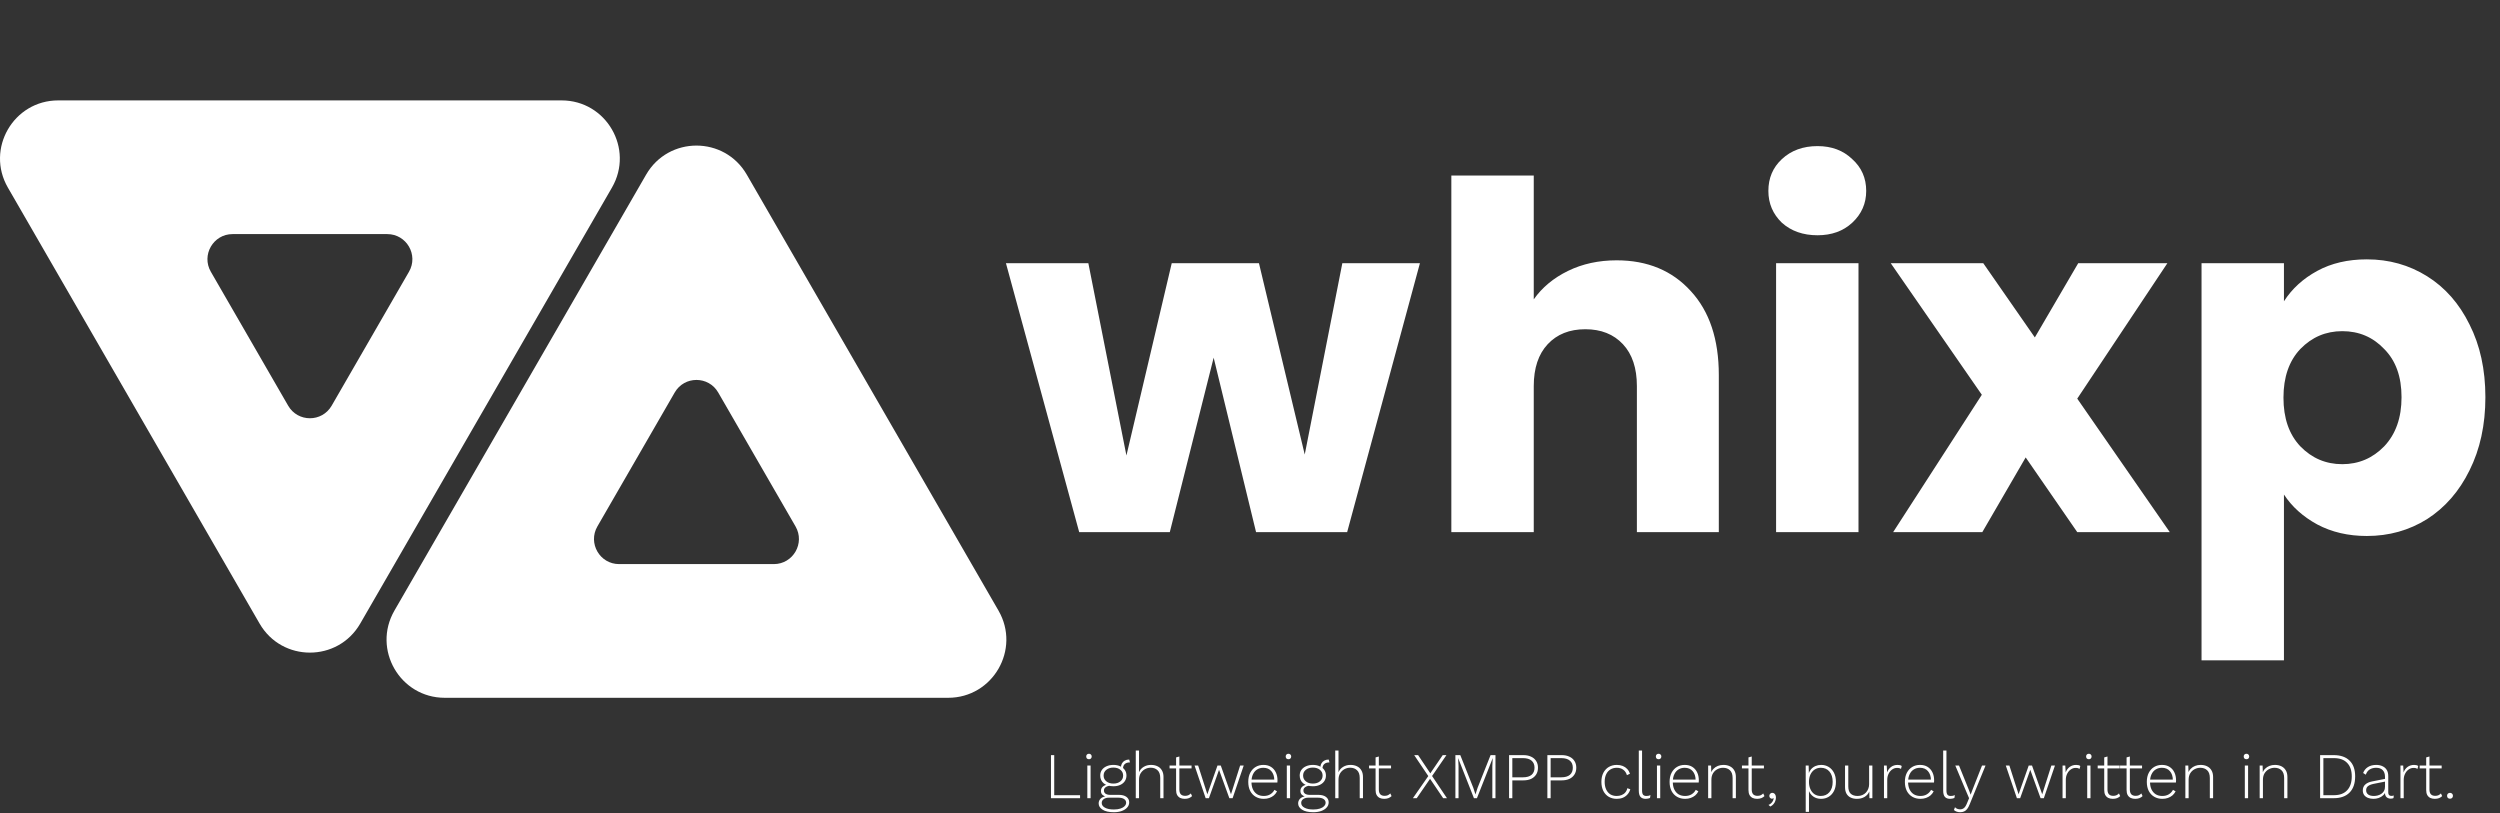 <svg width="498" height="162" viewBox="0 0 498 162" fill="none" xmlns="http://www.w3.org/2000/svg">
<rect x="0" y="0" width="498" height="162" fill="#333333" stroke="none"/>
<path fill-rule="evenodd" clip-rule="evenodd" d="M143.065 78.184C141.14 74.851 136.329 74.851 134.404 78.184L118.998 104.868C117.074 108.202 119.479 112.368 123.328 112.368H154.141C157.99 112.368 160.395 108.202 158.471 104.868L143.065 78.184ZM148.762 34.789C144.305 27.07 133.164 27.07 128.707 34.789L78.569 121.632C74.112 129.351 79.683 139 88.596 139H188.873C197.786 139 203.357 129.351 198.901 121.632L148.762 34.789Z" fill="white"/>
<path fill-rule="evenodd" clip-rule="evenodd" d="M57.404 80.816C59.329 84.149 64.14 84.149 66.065 80.816L81.471 54.132C83.395 50.798 80.99 46.632 77.141 46.632L46.328 46.632C42.48 46.632 40.074 50.798 41.998 54.132L57.404 80.816ZM51.707 124.211C56.164 131.93 67.305 131.93 71.762 124.211L121.901 37.368C126.357 29.649 120.786 20 111.873 20L11.596 20C2.683 20 -2.888 29.649 1.569 37.368L51.707 124.211Z" fill="white"/>
<path d="M282.848 52.432L268.352 106H250.208L241.76 71.248L233.024 106H214.976L200.384 52.432H216.8L224.384 90.736L233.408 52.432H250.784L259.904 90.544L267.392 52.432H282.848ZM322.036 51.856C328.18 51.856 333.108 53.904 336.82 58C340.532 62.032 342.388 67.6 342.388 74.704V106H326.068V76.912C326.068 73.328 325.14 70.544 323.284 68.56C321.428 66.576 318.932 65.584 315.796 65.584C312.66 65.584 310.164 66.576 308.308 68.56C306.452 70.544 305.524 73.328 305.524 76.912V106H289.108V34.96H305.524V59.632C307.188 57.264 309.46 55.376 312.34 53.968C315.22 52.56 318.452 51.856 322.036 51.856ZM362.052 46.864C359.172 46.864 356.804 46.032 354.948 44.368C353.156 42.64 352.26 40.528 352.26 38.032C352.26 35.472 353.156 33.36 354.948 31.696C356.804 29.968 359.172 29.104 362.052 29.104C364.868 29.104 367.172 29.968 368.964 31.696C370.82 33.36 371.748 35.472 371.748 38.032C371.748 40.528 370.82 42.64 368.964 44.368C367.172 46.032 364.868 46.864 362.052 46.864ZM370.212 52.432V106H353.796V52.432H370.212ZM413.788 106L403.516 91.12L394.876 106H377.116L394.78 78.64L376.636 52.432H395.068L405.34 67.216L413.98 52.432H431.74L413.788 79.408L432.22 106H413.788ZM454.962 60.016C456.562 57.52 458.77 55.504 461.586 53.968C464.402 52.432 467.698 51.664 471.474 51.664C475.89 51.664 479.89 52.784 483.474 55.024C487.058 57.264 489.874 60.464 491.922 64.624C494.034 68.784 495.09 73.616 495.09 79.12C495.09 84.624 494.034 89.488 491.922 93.712C489.874 97.872 487.058 101.104 483.474 103.408C479.89 105.648 475.89 106.768 471.474 106.768C467.762 106.768 464.466 106 461.586 104.464C458.77 102.928 456.562 100.944 454.962 98.512V131.536H438.546V52.432H454.962V60.016ZM478.386 79.12C478.386 75.024 477.234 71.824 474.93 69.52C472.69 67.152 469.906 65.968 466.578 65.968C463.314 65.968 460.53 67.152 458.226 69.52C455.986 71.888 454.866 75.12 454.866 79.216C454.866 83.312 455.986 86.544 458.226 88.912C460.53 91.28 463.314 92.464 466.578 92.464C469.842 92.464 472.626 91.28 474.93 88.912C477.234 86.48 478.386 83.216 478.386 79.12Z" fill="white"/>
<path d="M210.002 158.402H215.15V159H209.352V150.42H210.002V158.402ZM216.921 151.239C216.757 151.239 216.622 151.191 216.518 151.096C216.423 150.992 216.375 150.858 216.375 150.693C216.375 150.528 216.423 150.398 216.518 150.303C216.622 150.199 216.757 150.147 216.921 150.147C217.086 150.147 217.216 150.199 217.311 150.303C217.415 150.398 217.467 150.528 217.467 150.693C217.467 150.858 217.415 150.992 217.311 151.096C217.216 151.191 217.086 151.239 216.921 151.239ZM217.246 152.5V159H216.596V152.5H217.246ZM224.936 151.304L225.092 151.876C225.084 151.876 225.075 151.876 225.066 151.876C225.058 151.876 225.045 151.876 225.027 151.876C224.603 151.876 224.273 151.989 224.039 152.214C223.814 152.431 223.701 152.738 223.701 153.137L223.285 152.929C223.285 152.6 223.355 152.314 223.493 152.071C223.632 151.828 223.823 151.642 224.065 151.512C224.308 151.373 224.581 151.304 224.884 151.304C224.902 151.304 224.91 151.304 224.91 151.304C224.919 151.304 224.928 151.304 224.936 151.304ZM222.882 158.337C223.524 158.337 224.026 158.471 224.39 158.74C224.754 159.009 224.936 159.368 224.936 159.819C224.936 160.218 224.802 160.564 224.533 160.859C224.273 161.154 223.914 161.383 223.454 161.548C222.995 161.713 222.471 161.795 221.881 161.795C220.902 161.795 220.152 161.626 219.632 161.288C219.112 160.959 218.852 160.543 218.852 160.04C218.852 159.676 218.982 159.36 219.242 159.091C219.511 158.822 219.901 158.662 220.412 158.61L220.36 158.727C220.083 158.649 219.836 158.519 219.619 158.337C219.411 158.155 219.307 157.895 219.307 157.557C219.307 157.193 219.442 156.898 219.71 156.673C219.988 156.439 220.352 156.305 220.802 156.27L221.491 156.504H221.218C220.82 156.53 220.499 156.63 220.256 156.803C220.022 156.968 219.905 157.184 219.905 157.453C219.905 157.748 220.018 157.969 220.243 158.116C220.477 158.263 220.772 158.337 221.127 158.337H222.882ZM221.881 161.249C222.393 161.249 222.83 161.188 223.194 161.067C223.558 160.946 223.836 160.781 224.026 160.573C224.226 160.374 224.325 160.148 224.325 159.897C224.325 159.594 224.191 159.351 223.922 159.169C223.662 158.987 223.264 158.896 222.726 158.896H220.88C220.473 158.896 220.135 158.991 219.866 159.182C219.598 159.373 219.463 159.628 219.463 159.949C219.463 160.339 219.676 160.651 220.1 160.885C220.534 161.128 221.127 161.249 221.881 161.249ZM221.79 152.37C222.302 152.37 222.752 152.461 223.142 152.643C223.541 152.816 223.849 153.063 224.065 153.384C224.282 153.696 224.39 154.064 224.39 154.489C224.39 154.905 224.282 155.278 224.065 155.607C223.849 155.928 223.541 156.179 223.142 156.361C222.752 156.534 222.302 156.621 221.79 156.621C220.967 156.621 220.321 156.426 219.853 156.036C219.394 155.637 219.164 155.122 219.164 154.489C219.164 154.064 219.273 153.696 219.489 153.384C219.715 153.063 220.022 152.816 220.412 152.643C220.811 152.461 221.27 152.37 221.79 152.37ZM221.79 152.903C221.218 152.903 220.75 153.05 220.386 153.345C220.022 153.631 219.84 154.012 219.84 154.489C219.84 154.966 220.022 155.351 220.386 155.646C220.75 155.941 221.218 156.088 221.79 156.088C222.362 156.088 222.826 155.941 223.181 155.646C223.545 155.351 223.727 154.966 223.727 154.489C223.727 154.012 223.545 153.631 223.181 153.345C222.826 153.05 222.362 152.903 221.79 152.903ZM226.245 159V149.51H226.895V153.826C227.086 153.367 227.393 153.011 227.818 152.76C228.243 152.5 228.732 152.37 229.287 152.37C229.772 152.37 230.201 152.461 230.574 152.643C230.947 152.816 231.237 153.085 231.445 153.449C231.662 153.804 231.77 154.246 231.77 154.775V159H231.12V154.983C231.12 154.281 230.942 153.765 230.587 153.436C230.24 153.098 229.785 152.929 229.222 152.929C228.815 152.929 228.433 153.024 228.078 153.215C227.731 153.406 227.445 153.679 227.22 154.034C227.003 154.389 226.895 154.823 226.895 155.334V159H226.245ZM234.928 150.693V157.284C234.928 157.691 235.024 158.003 235.214 158.22C235.414 158.428 235.7 158.532 236.072 158.532C236.315 158.532 236.527 158.493 236.709 158.415C236.9 158.328 237.069 158.207 237.216 158.051L237.463 158.584C237.299 158.749 237.091 158.883 236.839 158.987C236.588 159.082 236.306 159.13 235.994 159.13C235.656 159.13 235.357 159.069 235.097 158.948C234.837 158.818 234.634 158.623 234.486 158.363C234.348 158.103 234.278 157.774 234.278 157.375V150.875L234.928 150.693ZM237.359 152.5V153.059H232.978V152.5H237.359ZM247.031 152.5H247.746L245.536 159H244.886L242.832 153.345L240.817 159H240.167L237.957 152.5H238.672L240.505 158.22L242.52 152.5H243.183L245.211 158.22L247.031 152.5ZM251.748 159.13C251.15 159.13 250.617 158.996 250.149 158.727C249.681 158.458 249.313 158.073 249.044 157.57C248.784 157.059 248.654 156.452 248.654 155.75C248.654 155.048 248.784 154.446 249.044 153.943C249.313 153.432 249.673 153.042 250.123 152.773C250.574 152.504 251.09 152.37 251.67 152.37C252.26 152.37 252.762 152.5 253.178 152.76C253.594 153.02 253.915 153.384 254.14 153.852C254.366 154.311 254.478 154.844 254.478 155.451C254.478 155.529 254.474 155.607 254.465 155.685C254.465 155.754 254.461 155.819 254.452 155.88H249.057V155.295H254.166L253.841 155.386C253.833 154.641 253.633 154.047 253.243 153.605C252.862 153.163 252.333 152.942 251.657 152.942C251.189 152.942 250.778 153.055 250.422 153.28C250.067 153.497 249.79 153.817 249.59 154.242C249.391 154.658 249.291 155.161 249.291 155.75C249.291 156.331 249.391 156.833 249.59 157.258C249.798 157.683 250.084 158.008 250.448 158.233C250.821 158.45 251.25 158.558 251.735 158.558C252.238 158.558 252.667 158.45 253.022 158.233C253.386 158.016 253.668 157.717 253.867 157.336L254.387 157.635C254.231 157.947 254.023 158.216 253.763 158.441C253.503 158.658 253.204 158.827 252.866 158.948C252.528 159.069 252.156 159.13 251.748 159.13ZM256.658 151.239C256.493 151.239 256.359 151.191 256.255 151.096C256.159 150.992 256.112 150.858 256.112 150.693C256.112 150.528 256.159 150.398 256.255 150.303C256.359 150.199 256.493 150.147 256.658 150.147C256.822 150.147 256.952 150.199 257.048 150.303C257.152 150.398 257.204 150.528 257.204 150.693C257.204 150.858 257.152 150.992 257.048 151.096C256.952 151.191 256.822 151.239 256.658 151.239ZM256.983 152.5V159H256.333V152.5H256.983ZM264.673 151.304L264.829 151.876C264.82 151.876 264.811 151.876 264.803 151.876C264.794 151.876 264.781 151.876 264.764 151.876C264.339 151.876 264.01 151.989 263.776 152.214C263.55 152.431 263.438 152.738 263.438 153.137L263.022 152.929C263.022 152.6 263.091 152.314 263.23 152.071C263.368 151.828 263.559 151.642 263.802 151.512C264.044 151.373 264.317 151.304 264.621 151.304C264.638 151.304 264.647 151.304 264.647 151.304C264.655 151.304 264.664 151.304 264.673 151.304ZM262.619 158.337C263.26 158.337 263.763 158.471 264.127 158.74C264.491 159.009 264.673 159.368 264.673 159.819C264.673 160.218 264.538 160.564 264.27 160.859C264.01 161.154 263.65 161.383 263.191 161.548C262.731 161.713 262.207 161.795 261.618 161.795C260.638 161.795 259.889 161.626 259.369 161.288C258.849 160.959 258.589 160.543 258.589 160.04C258.589 159.676 258.719 159.36 258.979 159.091C259.247 158.822 259.637 158.662 260.149 158.61L260.097 158.727C259.819 158.649 259.572 158.519 259.356 158.337C259.148 158.155 259.044 157.895 259.044 157.557C259.044 157.193 259.178 156.898 259.447 156.673C259.724 156.439 260.088 156.305 260.539 156.27L261.228 156.504H260.955C260.556 156.53 260.235 156.63 259.993 156.803C259.759 156.968 259.642 157.184 259.642 157.453C259.642 157.748 259.754 157.969 259.98 158.116C260.214 158.263 260.508 158.337 260.864 158.337H262.619ZM261.618 161.249C262.129 161.249 262.567 161.188 262.931 161.067C263.295 160.946 263.572 160.781 263.763 160.573C263.962 160.374 264.062 160.148 264.062 159.897C264.062 159.594 263.927 159.351 263.659 159.169C263.399 158.987 263 158.896 262.463 158.896H260.617C260.209 158.896 259.871 158.991 259.603 159.182C259.334 159.373 259.2 159.628 259.2 159.949C259.2 160.339 259.412 160.651 259.837 160.885C260.27 161.128 260.864 161.249 261.618 161.249ZM261.527 152.37C262.038 152.37 262.489 152.461 262.879 152.643C263.277 152.816 263.585 153.063 263.802 153.384C264.018 153.696 264.127 154.064 264.127 154.489C264.127 154.905 264.018 155.278 263.802 155.607C263.585 155.928 263.277 156.179 262.879 156.361C262.489 156.534 262.038 156.621 261.527 156.621C260.703 156.621 260.058 156.426 259.59 156.036C259.13 155.637 258.901 155.122 258.901 154.489C258.901 154.064 259.009 153.696 259.226 153.384C259.451 153.063 259.759 152.816 260.149 152.643C260.547 152.461 261.007 152.37 261.527 152.37ZM261.527 152.903C260.955 152.903 260.487 153.05 260.123 153.345C259.759 153.631 259.577 154.012 259.577 154.489C259.577 154.966 259.759 155.351 260.123 155.646C260.487 155.941 260.955 156.088 261.527 156.088C262.099 156.088 262.562 155.941 262.918 155.646C263.282 155.351 263.464 154.966 263.464 154.489C263.464 154.012 263.282 153.631 262.918 153.345C262.562 153.05 262.099 152.903 261.527 152.903ZM265.981 159V149.51H266.631V153.826C266.822 153.367 267.13 153.011 267.554 152.76C267.979 152.5 268.469 152.37 269.023 152.37C269.509 152.37 269.938 152.461 270.31 152.643C270.683 152.816 270.973 153.085 271.181 153.449C271.398 153.804 271.506 154.246 271.506 154.775V159H270.856V154.983C270.856 154.281 270.679 153.765 270.323 153.436C269.977 153.098 269.522 152.929 268.958 152.929C268.551 152.929 268.17 153.024 267.814 153.215C267.468 153.406 267.182 153.679 266.956 154.034C266.74 154.389 266.631 154.823 266.631 155.334V159H265.981ZM274.665 150.693V157.284C274.665 157.691 274.76 158.003 274.951 158.22C275.15 158.428 275.436 158.532 275.809 158.532C276.051 158.532 276.264 158.493 276.446 158.415C276.636 158.328 276.805 158.207 276.953 158.051L277.2 158.584C277.035 158.749 276.827 158.883 276.576 158.987C276.324 159.082 276.043 159.13 275.731 159.13C275.393 159.13 275.094 159.069 274.834 158.948C274.574 158.818 274.37 158.623 274.223 158.363C274.084 158.103 274.015 157.774 274.015 157.375V150.875L274.665 150.693ZM277.096 152.5V153.059H272.715V152.5H277.096ZM288.234 159H287.48L284.867 155.139L282.215 159H281.448L284.516 154.593L281.708 150.42H282.488L284.919 154.047L287.389 150.42H288.13L285.27 154.58L288.234 159ZM297.898 150.42V159H297.274V152.604L297.352 151.044H297.339L294.206 159H293.608L290.475 151.044H290.462L290.54 152.604V159H289.916V150.42H290.891L293.478 156.92L293.907 158.233H293.92L294.336 156.933L296.923 150.42H297.898ZM303.453 150.42C304.051 150.42 304.567 150.524 305 150.732C305.433 150.931 305.767 151.217 306.001 151.59C306.244 151.963 306.365 152.409 306.365 152.929C306.365 153.458 306.244 153.908 306.001 154.281C305.767 154.654 305.433 154.944 305 155.152C304.567 155.351 304.051 155.451 303.453 155.451H301.256V159H300.606V150.42H303.453ZM303.375 154.84C304.129 154.84 304.701 154.675 305.091 154.346C305.481 154.008 305.676 153.536 305.676 152.929C305.676 152.322 305.481 151.854 305.091 151.525C304.701 151.187 304.129 151.018 303.375 151.018H301.256V154.84H303.375ZM311.083 150.42C311.681 150.42 312.196 150.524 312.63 150.732C313.063 150.931 313.397 151.217 313.631 151.59C313.873 151.963 313.995 152.409 313.995 152.929C313.995 153.458 313.873 153.908 313.631 154.281C313.397 154.654 313.063 154.944 312.63 155.152C312.196 155.351 311.681 155.451 311.083 155.451H308.886V159H308.236V150.42H311.083ZM311.005 154.84C311.759 154.84 312.331 154.675 312.721 154.346C313.111 154.008 313.306 153.536 313.306 152.929C313.306 152.322 313.111 151.854 312.721 151.525C312.331 151.187 311.759 151.018 311.005 151.018H308.886V154.84H311.005ZM322.067 152.37C322.509 152.37 322.904 152.439 323.25 152.578C323.597 152.717 323.892 152.916 324.134 153.176C324.377 153.436 324.563 153.752 324.693 154.125L324.082 154.411C323.944 153.943 323.701 153.583 323.354 153.332C323.016 153.072 322.583 152.942 322.054 152.942C321.578 152.942 321.157 153.055 320.793 153.28C320.429 153.497 320.148 153.817 319.948 154.242C319.749 154.658 319.649 155.161 319.649 155.75C319.649 156.331 319.749 156.833 319.948 157.258C320.148 157.683 320.425 158.008 320.78 158.233C321.136 158.45 321.556 158.558 322.041 158.558C322.405 158.558 322.735 158.497 323.029 158.376C323.333 158.255 323.58 158.077 323.77 157.843C323.97 157.609 324.1 157.332 324.16 157.011L324.758 157.219C324.646 157.618 324.459 157.96 324.199 158.246C323.948 158.532 323.64 158.753 323.276 158.909C322.912 159.056 322.505 159.13 322.054 159.13C321.465 159.13 320.936 158.996 320.468 158.727C320.009 158.458 319.649 158.073 319.389 157.57C319.129 157.059 318.999 156.452 318.999 155.75C318.999 155.048 319.129 154.446 319.389 153.943C319.658 153.432 320.022 153.042 320.481 152.773C320.949 152.504 321.478 152.37 322.067 152.37ZM327.098 149.51V157.466C327.098 157.865 327.167 158.146 327.306 158.311C327.444 158.476 327.661 158.558 327.956 158.558C328.138 158.558 328.281 158.545 328.385 158.519C328.497 158.493 328.627 158.45 328.775 158.389L328.684 158.961C328.571 159.013 328.441 159.052 328.294 159.078C328.155 159.113 327.999 159.13 327.826 159.13C327.366 159.13 327.02 159 326.786 158.74C326.56 158.471 326.448 158.055 326.448 157.492V149.51H327.098ZM330.392 151.239C330.227 151.239 330.093 151.191 329.989 151.096C329.894 150.992 329.846 150.858 329.846 150.693C329.846 150.528 329.894 150.398 329.989 150.303C330.093 150.199 330.227 150.147 330.392 150.147C330.557 150.147 330.687 150.199 330.782 150.303C330.886 150.398 330.938 150.528 330.938 150.693C330.938 150.858 330.886 150.992 330.782 151.096C330.687 151.191 330.557 151.239 330.392 151.239ZM330.717 152.5V159H330.067V152.5H330.717ZM335.677 159.13C335.079 159.13 334.546 158.996 334.078 158.727C333.61 158.458 333.242 158.073 332.973 157.57C332.713 157.059 332.583 156.452 332.583 155.75C332.583 155.048 332.713 154.446 332.973 153.943C333.242 153.432 333.601 153.042 334.052 152.773C334.503 152.504 335.018 152.37 335.599 152.37C336.188 152.37 336.691 152.5 337.107 152.76C337.523 153.02 337.844 153.384 338.069 153.852C338.294 154.311 338.407 154.844 338.407 155.451C338.407 155.529 338.403 155.607 338.394 155.685C338.394 155.754 338.39 155.819 338.381 155.88H332.986V155.295H338.095L337.77 155.386C337.761 154.641 337.562 154.047 337.172 153.605C336.791 153.163 336.262 152.942 335.586 152.942C335.118 152.942 334.706 153.055 334.351 153.28C333.996 153.497 333.718 153.817 333.519 154.242C333.32 154.658 333.22 155.161 333.22 155.75C333.22 156.331 333.32 156.833 333.519 157.258C333.727 157.683 334.013 158.008 334.377 158.233C334.75 158.45 335.179 158.558 335.664 158.558C336.167 158.558 336.596 158.45 336.951 158.233C337.315 158.016 337.597 157.717 337.796 157.336L338.316 157.635C338.16 157.947 337.952 158.216 337.692 158.441C337.432 158.658 337.133 158.827 336.795 158.948C336.457 159.069 336.084 159.13 335.677 159.13ZM340.261 159V152.5H340.846L340.898 154.125L340.794 154.034C340.916 153.679 341.098 153.38 341.34 153.137C341.583 152.886 341.873 152.695 342.211 152.565C342.549 152.435 342.913 152.37 343.303 152.37C343.789 152.37 344.218 152.461 344.59 152.643C344.963 152.825 345.253 153.094 345.461 153.449C345.678 153.804 345.786 154.251 345.786 154.788V159H345.136V154.996C345.136 154.285 344.959 153.765 344.603 153.436C344.257 153.107 343.802 152.942 343.238 152.942C342.831 152.942 342.45 153.037 342.094 153.228C341.748 153.41 341.462 153.679 341.236 154.034C341.02 154.389 340.911 154.823 340.911 155.334V159H340.261ZM348.945 150.693V157.284C348.945 157.691 349.04 158.003 349.231 158.22C349.43 158.428 349.716 158.532 350.089 158.532C350.332 158.532 350.544 158.493 350.726 158.415C350.917 158.328 351.086 158.207 351.233 158.051L351.48 158.584C351.315 158.749 351.107 158.883 350.856 158.987C350.605 159.082 350.323 159.13 350.011 159.13C349.673 159.13 349.374 159.069 349.114 158.948C348.854 158.818 348.65 158.623 348.503 158.363C348.364 158.103 348.295 157.774 348.295 157.375V150.875L348.945 150.693ZM351.376 152.5V153.059H346.995V152.5H351.376ZM353.039 157.934C353.195 157.934 353.325 157.977 353.429 158.064C353.542 158.142 353.624 158.25 353.676 158.389C353.737 158.528 353.767 158.692 353.767 158.883C353.767 159.108 353.724 159.334 353.637 159.559C353.559 159.784 353.438 159.992 353.273 160.183C353.117 160.374 352.909 160.534 352.649 160.664L352.285 160.339C352.493 160.261 352.675 160.144 352.831 159.988C352.987 159.841 353.104 159.676 353.182 159.494C353.269 159.321 353.308 159.152 353.299 158.987L353.26 158.974C353.234 159.017 353.2 159.048 353.156 159.065C353.113 159.091 353.048 159.104 352.961 159.104C352.883 159.104 352.805 159.078 352.727 159.026C352.649 158.983 352.584 158.922 352.532 158.844C352.48 158.757 352.454 158.653 352.454 158.532C352.454 158.428 352.48 158.328 352.532 158.233C352.593 158.138 352.667 158.064 352.753 158.012C352.84 157.96 352.935 157.934 353.039 157.934ZM359.698 161.73V152.5H360.283L360.335 154.307L360.244 154.203C360.357 153.83 360.53 153.505 360.764 153.228C361.007 152.951 361.301 152.738 361.648 152.591C361.995 152.444 362.372 152.37 362.779 152.37C363.334 152.37 363.832 152.504 364.274 152.773C364.716 153.042 365.067 153.427 365.327 153.93C365.587 154.433 365.717 155.039 365.717 155.75C365.717 156.452 365.587 157.059 365.327 157.57C365.067 158.073 364.712 158.458 364.261 158.727C363.819 158.996 363.316 159.13 362.753 159.13C362.155 159.13 361.635 158.974 361.193 158.662C360.751 158.341 360.443 157.912 360.27 157.375L360.348 157.258V161.73H359.698ZM362.675 158.558C363.412 158.558 363.992 158.307 364.417 157.804C364.85 157.301 365.067 156.617 365.067 155.75C365.067 154.883 364.855 154.199 364.43 153.696C364.005 153.193 363.429 152.942 362.701 152.942C362.242 152.942 361.834 153.059 361.479 153.293C361.132 153.518 360.855 153.843 360.647 154.268C360.448 154.684 360.348 155.178 360.348 155.75C360.348 156.313 360.448 156.807 360.647 157.232C360.846 157.657 361.119 157.986 361.466 158.22C361.821 158.445 362.224 158.558 362.675 158.558ZM369.883 159.13C369.432 159.13 369.029 159.048 368.674 158.883C368.318 158.718 368.037 158.463 367.829 158.116C367.629 157.761 367.53 157.319 367.53 156.79V152.5H368.18V156.634C368.18 157.31 368.34 157.8 368.661 158.103C368.99 158.406 369.449 158.558 370.039 158.558C370.385 158.558 370.697 158.497 370.975 158.376C371.261 158.255 371.503 158.086 371.703 157.869C371.902 157.652 372.054 157.405 372.158 157.128C372.27 156.851 372.327 156.552 372.327 156.231V152.5H372.977V159H372.392L372.366 157.661C372.175 158.12 371.863 158.48 371.43 158.74C370.996 159 370.481 159.13 369.883 159.13ZM375.288 159V152.5H375.834L375.912 153.865C376.077 153.406 376.341 153.042 376.705 152.773C377.069 152.504 377.507 152.37 378.018 152.37C378.191 152.37 378.347 152.387 378.486 152.422C378.625 152.457 378.737 152.513 378.824 152.591L378.681 153.163C378.586 153.102 378.482 153.055 378.369 153.02C378.256 152.985 378.087 152.968 377.862 152.968C377.533 152.968 377.221 153.072 376.926 153.28C376.631 153.479 376.393 153.761 376.211 154.125C376.029 154.48 375.938 154.892 375.938 155.36V159H375.288ZM382.548 159.13C381.95 159.13 381.417 158.996 380.949 158.727C380.481 158.458 380.113 158.073 379.844 157.57C379.584 157.059 379.454 156.452 379.454 155.75C379.454 155.048 379.584 154.446 379.844 153.943C380.113 153.432 380.473 153.042 380.923 152.773C381.374 152.504 381.89 152.37 382.47 152.37C383.06 152.37 383.562 152.5 383.978 152.76C384.394 153.02 384.715 153.384 384.94 153.852C385.166 154.311 385.278 154.844 385.278 155.451C385.278 155.529 385.274 155.607 385.265 155.685C385.265 155.754 385.261 155.819 385.252 155.88H379.857V155.295H384.966L384.641 155.386C384.633 154.641 384.433 154.047 384.043 153.605C383.662 153.163 383.133 152.942 382.457 152.942C381.989 152.942 381.578 153.055 381.222 153.28C380.867 153.497 380.59 153.817 380.39 154.242C380.191 154.658 380.091 155.161 380.091 155.75C380.091 156.331 380.191 156.833 380.39 157.258C380.598 157.683 380.884 158.008 381.248 158.233C381.621 158.45 382.05 158.558 382.535 158.558C383.038 158.558 383.467 158.45 383.822 158.233C384.186 158.016 384.468 157.717 384.667 157.336L385.187 157.635C385.031 157.947 384.823 158.216 384.563 158.441C384.303 158.658 384.004 158.827 383.666 158.948C383.328 159.069 382.956 159.13 382.548 159.13ZM387.731 149.51V157.466C387.731 157.865 387.8 158.146 387.939 158.311C388.077 158.476 388.294 158.558 388.589 158.558C388.771 158.558 388.914 158.545 389.018 158.519C389.13 158.493 389.26 158.45 389.408 158.389L389.317 158.961C389.204 159.013 389.074 159.052 388.927 159.078C388.788 159.113 388.632 159.13 388.459 159.13C387.999 159.13 387.653 159 387.419 158.74C387.193 158.471 387.081 158.055 387.081 157.492V149.51H387.731ZM395.517 152.5L392.371 160.196C392.215 160.595 392.046 160.911 391.864 161.145C391.682 161.379 391.479 161.544 391.253 161.639C391.028 161.743 390.768 161.795 390.473 161.795C390.213 161.795 389.975 161.756 389.758 161.678C389.542 161.6 389.364 161.492 389.225 161.353L389.433 160.794C389.563 160.95 389.719 161.058 389.901 161.119C390.083 161.188 390.27 161.223 390.46 161.223C390.738 161.223 390.985 161.141 391.201 160.976C391.418 160.82 391.622 160.508 391.812 160.04L392.241 159L391.552 157.388L389.498 152.5H390.239L392.228 157.427L392.553 158.298L392.904 157.362L394.815 152.5H395.517ZM408.629 152.5H409.344L407.134 159H406.484L404.43 153.345L402.415 159H401.765L399.555 152.5H400.27L402.103 158.22L404.118 152.5H404.781L406.809 158.22L408.629 152.5ZM410.86 159V152.5H411.406L411.484 153.865C411.649 153.406 411.913 153.042 412.277 152.773C412.641 152.504 413.079 152.37 413.59 152.37C413.763 152.37 413.919 152.387 414.058 152.422C414.197 152.457 414.309 152.513 414.396 152.591L414.253 153.163C414.158 153.102 414.054 153.055 413.941 153.02C413.828 152.985 413.659 152.968 413.434 152.968C413.105 152.968 412.793 153.072 412.498 153.28C412.203 153.479 411.965 153.761 411.783 154.125C411.601 154.48 411.51 154.892 411.51 155.36V159H410.86ZM416.098 151.239C415.934 151.239 415.799 151.191 415.695 151.096C415.6 150.992 415.552 150.858 415.552 150.693C415.552 150.528 415.6 150.398 415.695 150.303C415.799 150.199 415.934 150.147 416.098 150.147C416.263 150.147 416.393 150.199 416.488 150.303C416.592 150.398 416.644 150.528 416.644 150.693C416.644 150.858 416.592 150.992 416.488 151.096C416.393 151.191 416.263 151.239 416.098 151.239ZM416.423 152.5V159H415.773V152.5H416.423ZM419.81 150.693V157.284C419.81 157.691 419.906 158.003 420.096 158.22C420.296 158.428 420.582 158.532 420.954 158.532C421.197 158.532 421.409 158.493 421.591 158.415C421.782 158.328 421.951 158.207 422.098 158.051L422.345 158.584C422.181 158.749 421.973 158.883 421.721 158.987C421.47 159.082 421.188 159.13 420.876 159.13C420.538 159.13 420.239 159.069 419.979 158.948C419.719 158.818 419.516 158.623 419.368 158.363C419.23 158.103 419.16 157.774 419.16 157.375V150.875L419.81 150.693ZM422.241 152.5V153.059H417.86V152.5H422.241ZM424.266 150.693V157.284C424.266 157.691 424.362 158.003 424.552 158.22C424.752 158.428 425.038 158.532 425.41 158.532C425.653 158.532 425.865 158.493 426.047 158.415C426.238 158.328 426.407 158.207 426.554 158.051L426.801 158.584C426.637 158.749 426.429 158.883 426.177 158.987C425.926 159.082 425.644 159.13 425.332 159.13C424.994 159.13 424.695 159.069 424.435 158.948C424.175 158.818 423.972 158.623 423.824 158.363C423.686 158.103 423.616 157.774 423.616 157.375V150.875L424.266 150.693ZM426.697 152.5V153.059H422.316V152.5H426.697ZM430.74 159.13C430.142 159.13 429.609 158.996 429.141 158.727C428.673 158.458 428.304 158.073 428.036 157.57C427.776 157.059 427.646 156.452 427.646 155.75C427.646 155.048 427.776 154.446 428.036 153.943C428.304 153.432 428.664 153.042 429.115 152.773C429.565 152.504 430.081 152.37 430.662 152.37C431.251 152.37 431.754 152.5 432.17 152.76C432.586 153.02 432.906 153.384 433.132 153.852C433.357 154.311 433.47 154.844 433.47 155.451C433.47 155.529 433.465 155.607 433.457 155.685C433.457 155.754 433.452 155.819 433.444 155.88H428.049V155.295H433.158L432.833 155.386C432.824 154.641 432.625 154.047 432.235 153.605C431.853 153.163 431.325 152.942 430.649 152.942C430.181 152.942 429.769 153.055 429.414 153.28C429.058 153.497 428.781 153.817 428.582 154.242C428.382 154.658 428.283 155.161 428.283 155.75C428.283 156.331 428.382 156.833 428.582 157.258C428.79 157.683 429.076 158.008 429.44 158.233C429.812 158.45 430.241 158.558 430.727 158.558C431.229 158.558 431.658 158.45 432.014 158.233C432.378 158.016 432.659 157.717 432.859 157.336L433.379 157.635C433.223 157.947 433.015 158.216 432.755 158.441C432.495 158.658 432.196 158.827 431.858 158.948C431.52 159.069 431.147 159.13 430.74 159.13ZM435.324 159V152.5H435.909L435.961 154.125L435.857 154.034C435.978 153.679 436.16 153.38 436.403 153.137C436.646 152.886 436.936 152.695 437.274 152.565C437.612 152.435 437.976 152.37 438.366 152.37C438.851 152.37 439.28 152.461 439.653 152.643C440.026 152.825 440.316 153.094 440.524 153.449C440.741 153.804 440.849 154.251 440.849 154.788V159H440.199V154.996C440.199 154.285 440.021 153.765 439.666 153.436C439.319 153.107 438.864 152.942 438.301 152.942C437.894 152.942 437.512 153.037 437.157 153.228C436.81 153.41 436.524 153.679 436.299 154.034C436.082 154.389 435.974 154.823 435.974 155.334V159H435.324ZM447.494 151.239C447.329 151.239 447.195 151.191 447.091 151.096C446.995 150.992 446.948 150.858 446.948 150.693C446.948 150.528 446.995 150.398 447.091 150.303C447.195 150.199 447.329 150.147 447.494 150.147C447.658 150.147 447.788 150.199 447.884 150.303C447.988 150.398 448.04 150.528 448.04 150.693C448.04 150.858 447.988 150.992 447.884 151.096C447.788 151.191 447.658 151.239 447.494 151.239ZM447.819 152.5V159H447.169V152.5H447.819ZM450.127 159V152.5H450.712L450.764 154.125L450.66 154.034C450.781 153.679 450.963 153.38 451.206 153.137C451.448 152.886 451.739 152.695 452.077 152.565C452.415 152.435 452.779 152.37 453.169 152.37C453.654 152.37 454.083 152.461 454.456 152.643C454.828 152.825 455.119 153.094 455.327 153.449C455.543 153.804 455.652 154.251 455.652 154.788V159H455.002V154.996C455.002 154.285 454.824 153.765 454.469 153.436C454.122 153.107 453.667 152.942 453.104 152.942C452.696 152.942 452.315 153.037 451.96 153.228C451.613 153.41 451.327 153.679 451.102 154.034C450.885 154.389 450.777 154.823 450.777 155.334V159H450.127ZM464.87 150.42C466.24 150.42 467.293 150.784 468.029 151.512C468.775 152.231 469.147 153.276 469.147 154.645C469.147 156.058 468.775 157.137 468.029 157.882C467.293 158.627 466.24 159 464.87 159H462.166V150.42H464.87ZM464.922 158.402C466.066 158.402 466.942 158.077 467.548 157.427C468.164 156.777 468.471 155.85 468.471 154.645C468.471 153.484 468.164 152.591 467.548 151.967C466.942 151.334 466.066 151.018 464.922 151.018H462.816V158.402H464.922ZM475.09 154.723C475.09 154.16 474.938 153.722 474.635 153.41C474.332 153.098 473.898 152.942 473.335 152.942C472.841 152.942 472.416 153.05 472.061 153.267C471.706 153.475 471.441 153.826 471.268 154.32L470.735 153.982C470.926 153.471 471.242 153.076 471.684 152.799C472.135 152.513 472.689 152.37 473.348 152.37C473.825 152.37 474.241 152.457 474.596 152.63C474.96 152.795 475.242 153.042 475.441 153.371C475.64 153.7 475.74 154.112 475.74 154.606V157.856C475.74 158.315 475.948 158.545 476.364 158.545C476.546 158.545 476.702 158.515 476.832 158.454L476.793 158.974C476.646 159.052 476.455 159.091 476.221 159.091C476.022 159.091 475.835 159.052 475.662 158.974C475.489 158.896 475.346 158.766 475.233 158.584C475.129 158.402 475.077 158.155 475.077 157.843V157.492L475.259 157.479C475.181 157.852 475.008 158.164 474.739 158.415C474.479 158.658 474.176 158.84 473.829 158.961C473.482 159.074 473.136 159.13 472.789 159.13C472.382 159.13 472.018 159.065 471.697 158.935C471.376 158.805 471.125 158.619 470.943 158.376C470.761 158.125 470.67 157.817 470.67 157.453C470.67 156.968 470.83 156.578 471.151 156.283C471.48 155.98 471.94 155.772 472.529 155.659L475.22 155.126V155.672L472.854 156.14C472.343 156.244 471.961 156.396 471.71 156.595C471.459 156.794 471.333 157.067 471.333 157.414C471.333 157.769 471.467 158.051 471.736 158.259C472.005 158.458 472.386 158.558 472.88 158.558C473.131 158.558 473.387 158.523 473.647 158.454C473.907 158.385 474.145 158.276 474.362 158.129C474.587 157.973 474.765 157.782 474.895 157.557C475.025 157.323 475.09 157.041 475.09 156.712V154.723ZM478.171 159V152.5H478.717L478.795 153.865C478.959 153.406 479.224 153.042 479.588 152.773C479.952 152.504 480.389 152.37 480.901 152.37C481.074 152.37 481.23 152.387 481.369 152.422C481.507 152.457 481.62 152.513 481.707 152.591L481.564 153.163C481.468 153.102 481.364 153.055 481.252 153.02C481.139 152.985 480.97 152.968 480.745 152.968C480.415 152.968 480.103 153.072 479.809 153.28C479.514 153.479 479.276 153.761 479.094 154.125C478.912 154.48 478.821 154.892 478.821 155.36V159H478.171ZM483.947 150.693V157.284C483.947 157.691 484.042 158.003 484.233 158.22C484.432 158.428 484.718 158.532 485.091 158.532C485.334 158.532 485.546 158.493 485.728 158.415C485.919 158.328 486.088 158.207 486.235 158.051L486.482 158.584C486.317 158.749 486.109 158.883 485.858 158.987C485.607 159.082 485.325 159.13 485.013 159.13C484.675 159.13 484.376 159.069 484.116 158.948C483.856 158.818 483.652 158.623 483.505 158.363C483.366 158.103 483.297 157.774 483.297 157.375V150.875L483.947 150.693ZM486.378 152.5V153.059H481.997V152.5H486.378ZM488.041 157.934C488.215 157.934 488.353 157.99 488.457 158.103C488.57 158.207 488.626 158.346 488.626 158.519C488.626 158.692 488.57 158.835 488.457 158.948C488.353 159.052 488.215 159.104 488.041 159.104C487.868 159.104 487.725 159.052 487.612 158.948C487.508 158.835 487.456 158.692 487.456 158.519C487.456 158.346 487.508 158.207 487.612 158.103C487.725 157.99 487.868 157.934 488.041 157.934Z" fill="white"/>
</svg>
